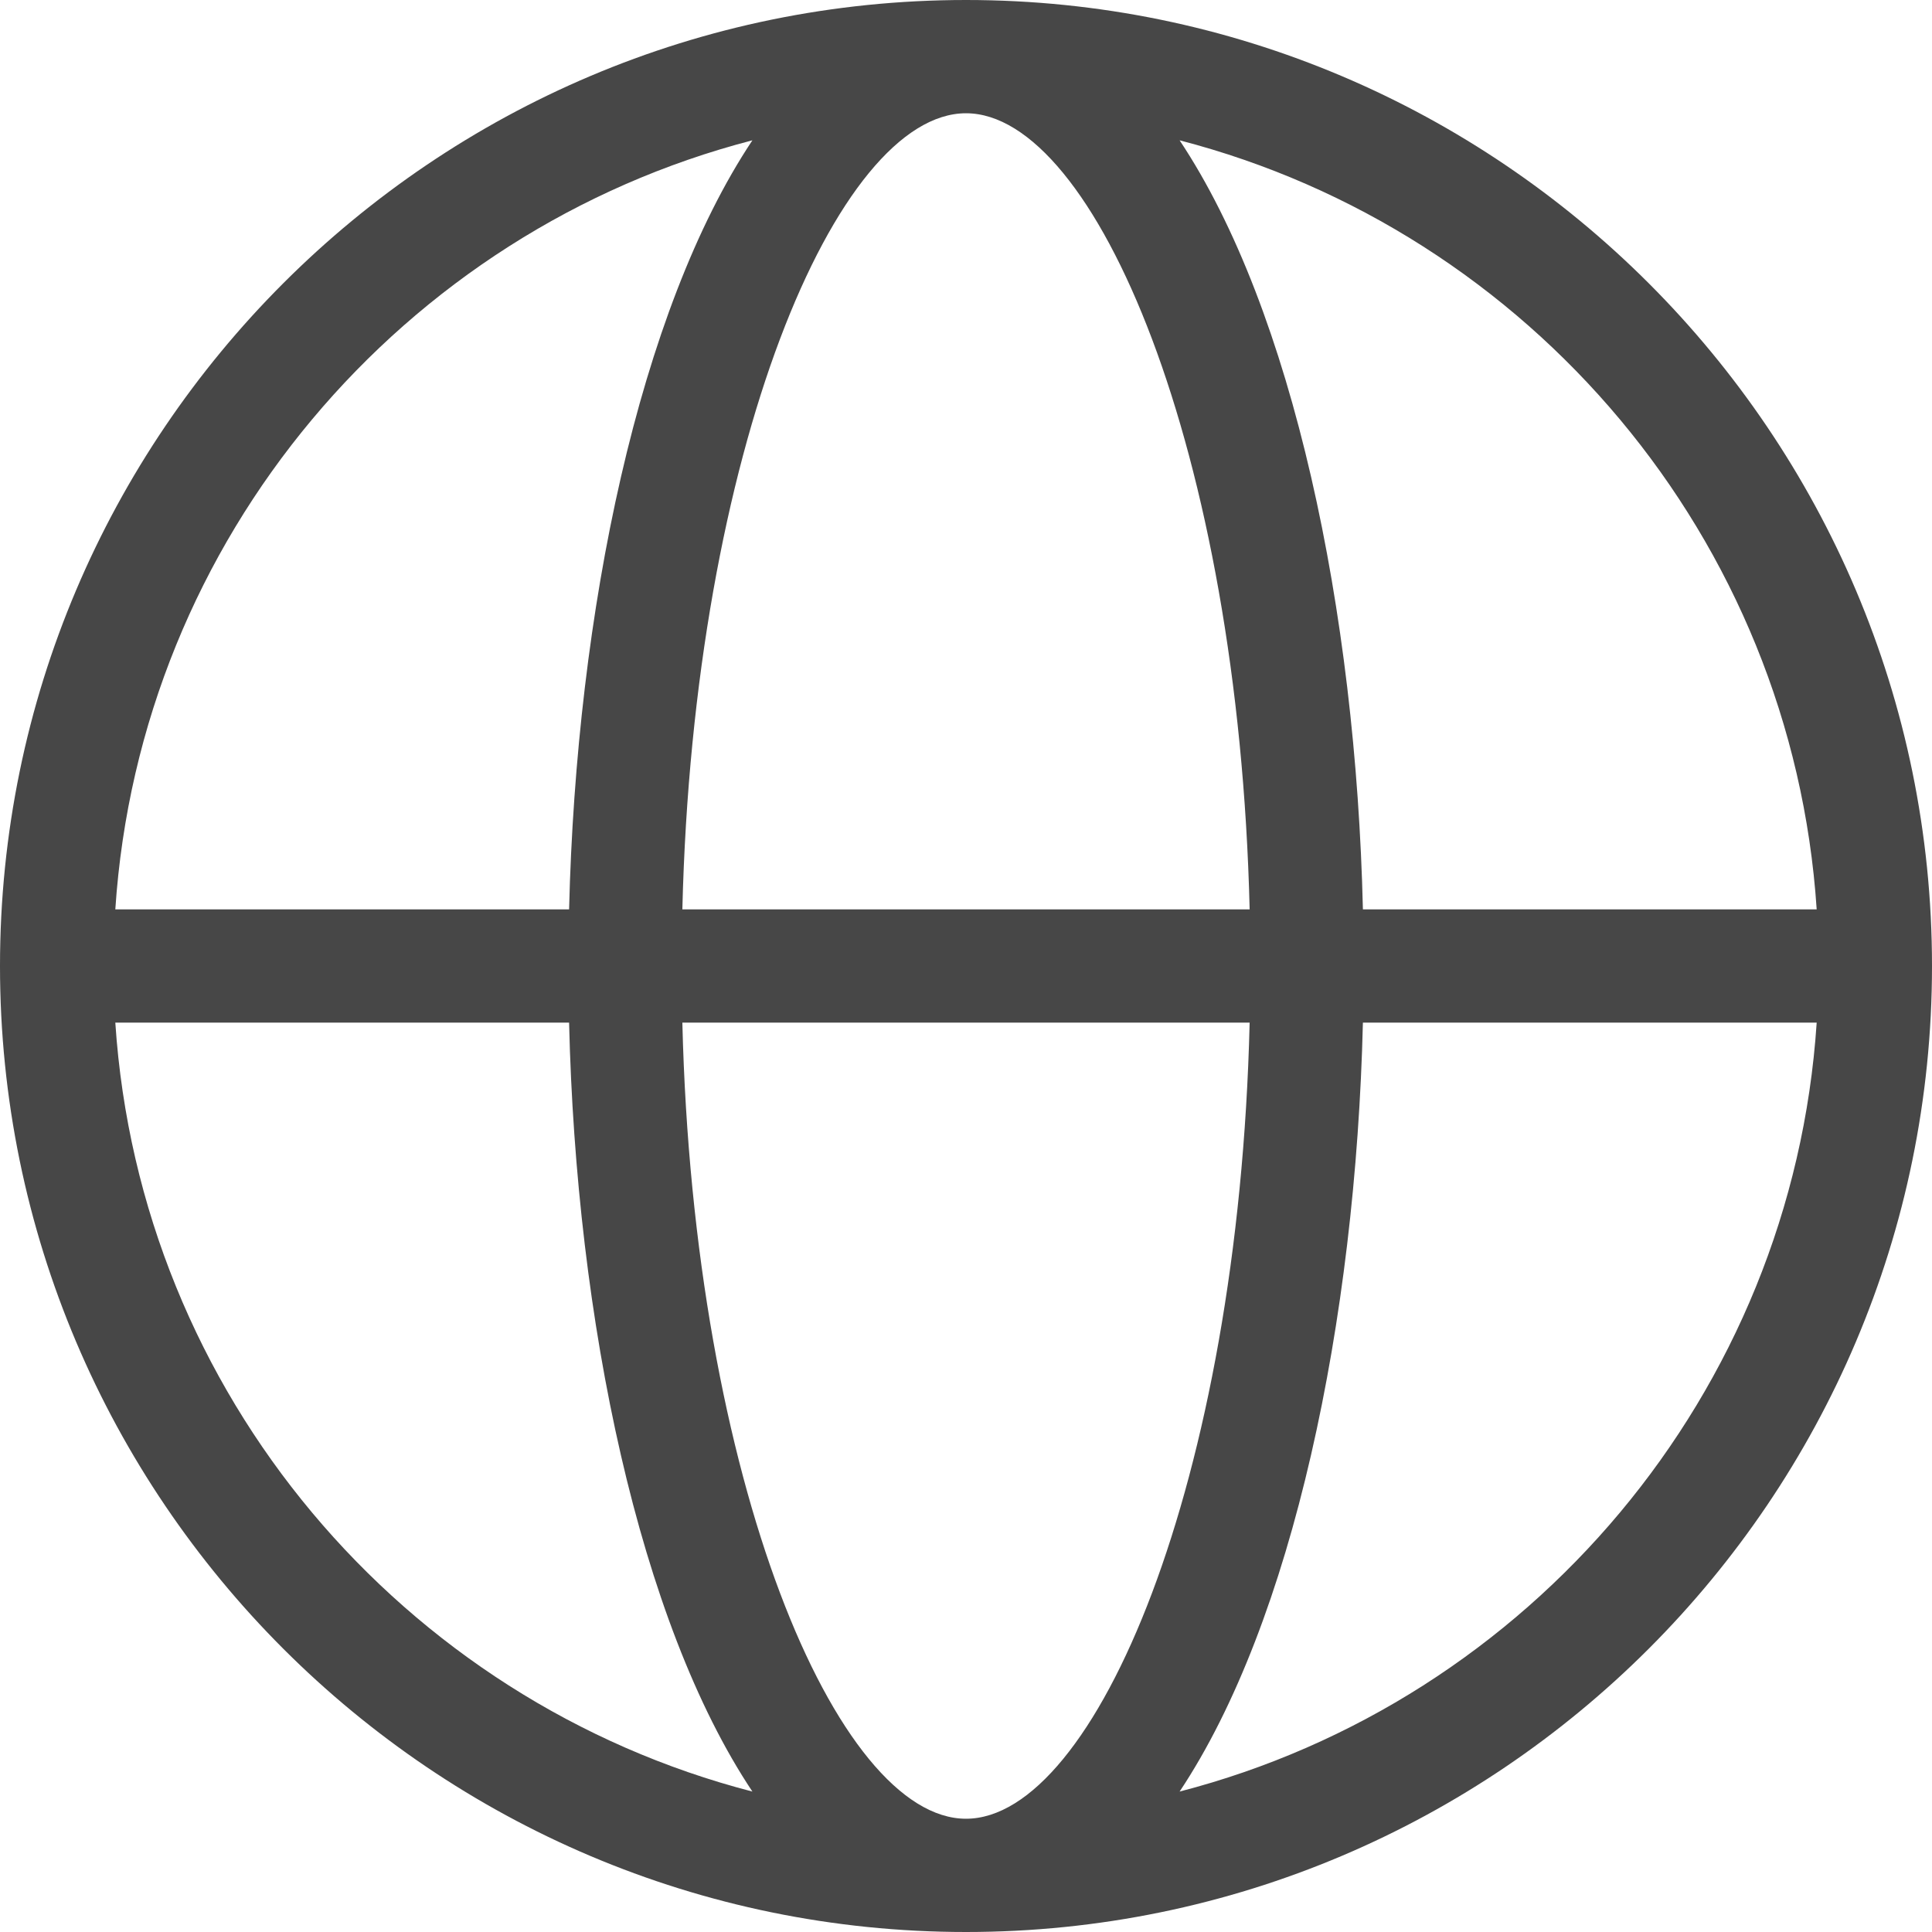 <svg width="16" height="16" viewBox="0 0 16 16" fill="none" xmlns="http://www.w3.org/2000/svg">
<path d="M8 0C3.589 0 0 3.589 0 8C0 12.411 3.589 16 8 16C12.411 16 16 12.411 16 8C16 3.589 12.411 0 8 0ZM15.045 7.531H11.287C11.229 5.064 10.707 2.57 9.769 1.162C12.664 1.912 14.842 4.456 15.045 7.531ZM8 15.062C6.932 15.062 5.743 12.272 5.651 8.469H10.349C10.257 12.274 9.068 15.062 8 15.062ZM5.651 7.531C5.743 3.726 6.932 0.938 8 0.938C9.068 0.938 10.257 3.726 10.349 7.531H5.651ZM6.231 1.162C5.293 2.571 4.773 5.062 4.713 7.531H0.955C1.158 4.456 3.336 1.912 6.231 1.162ZM0.955 8.469H4.713C4.771 10.936 5.293 13.43 6.231 14.837C3.336 14.088 1.158 11.544 0.955 8.469ZM9.769 14.837C10.707 13.428 11.227 10.937 11.287 8.469H15.045C14.842 11.544 12.664 14.088 9.769 14.837Z" fill="#474747"/>
</svg>
